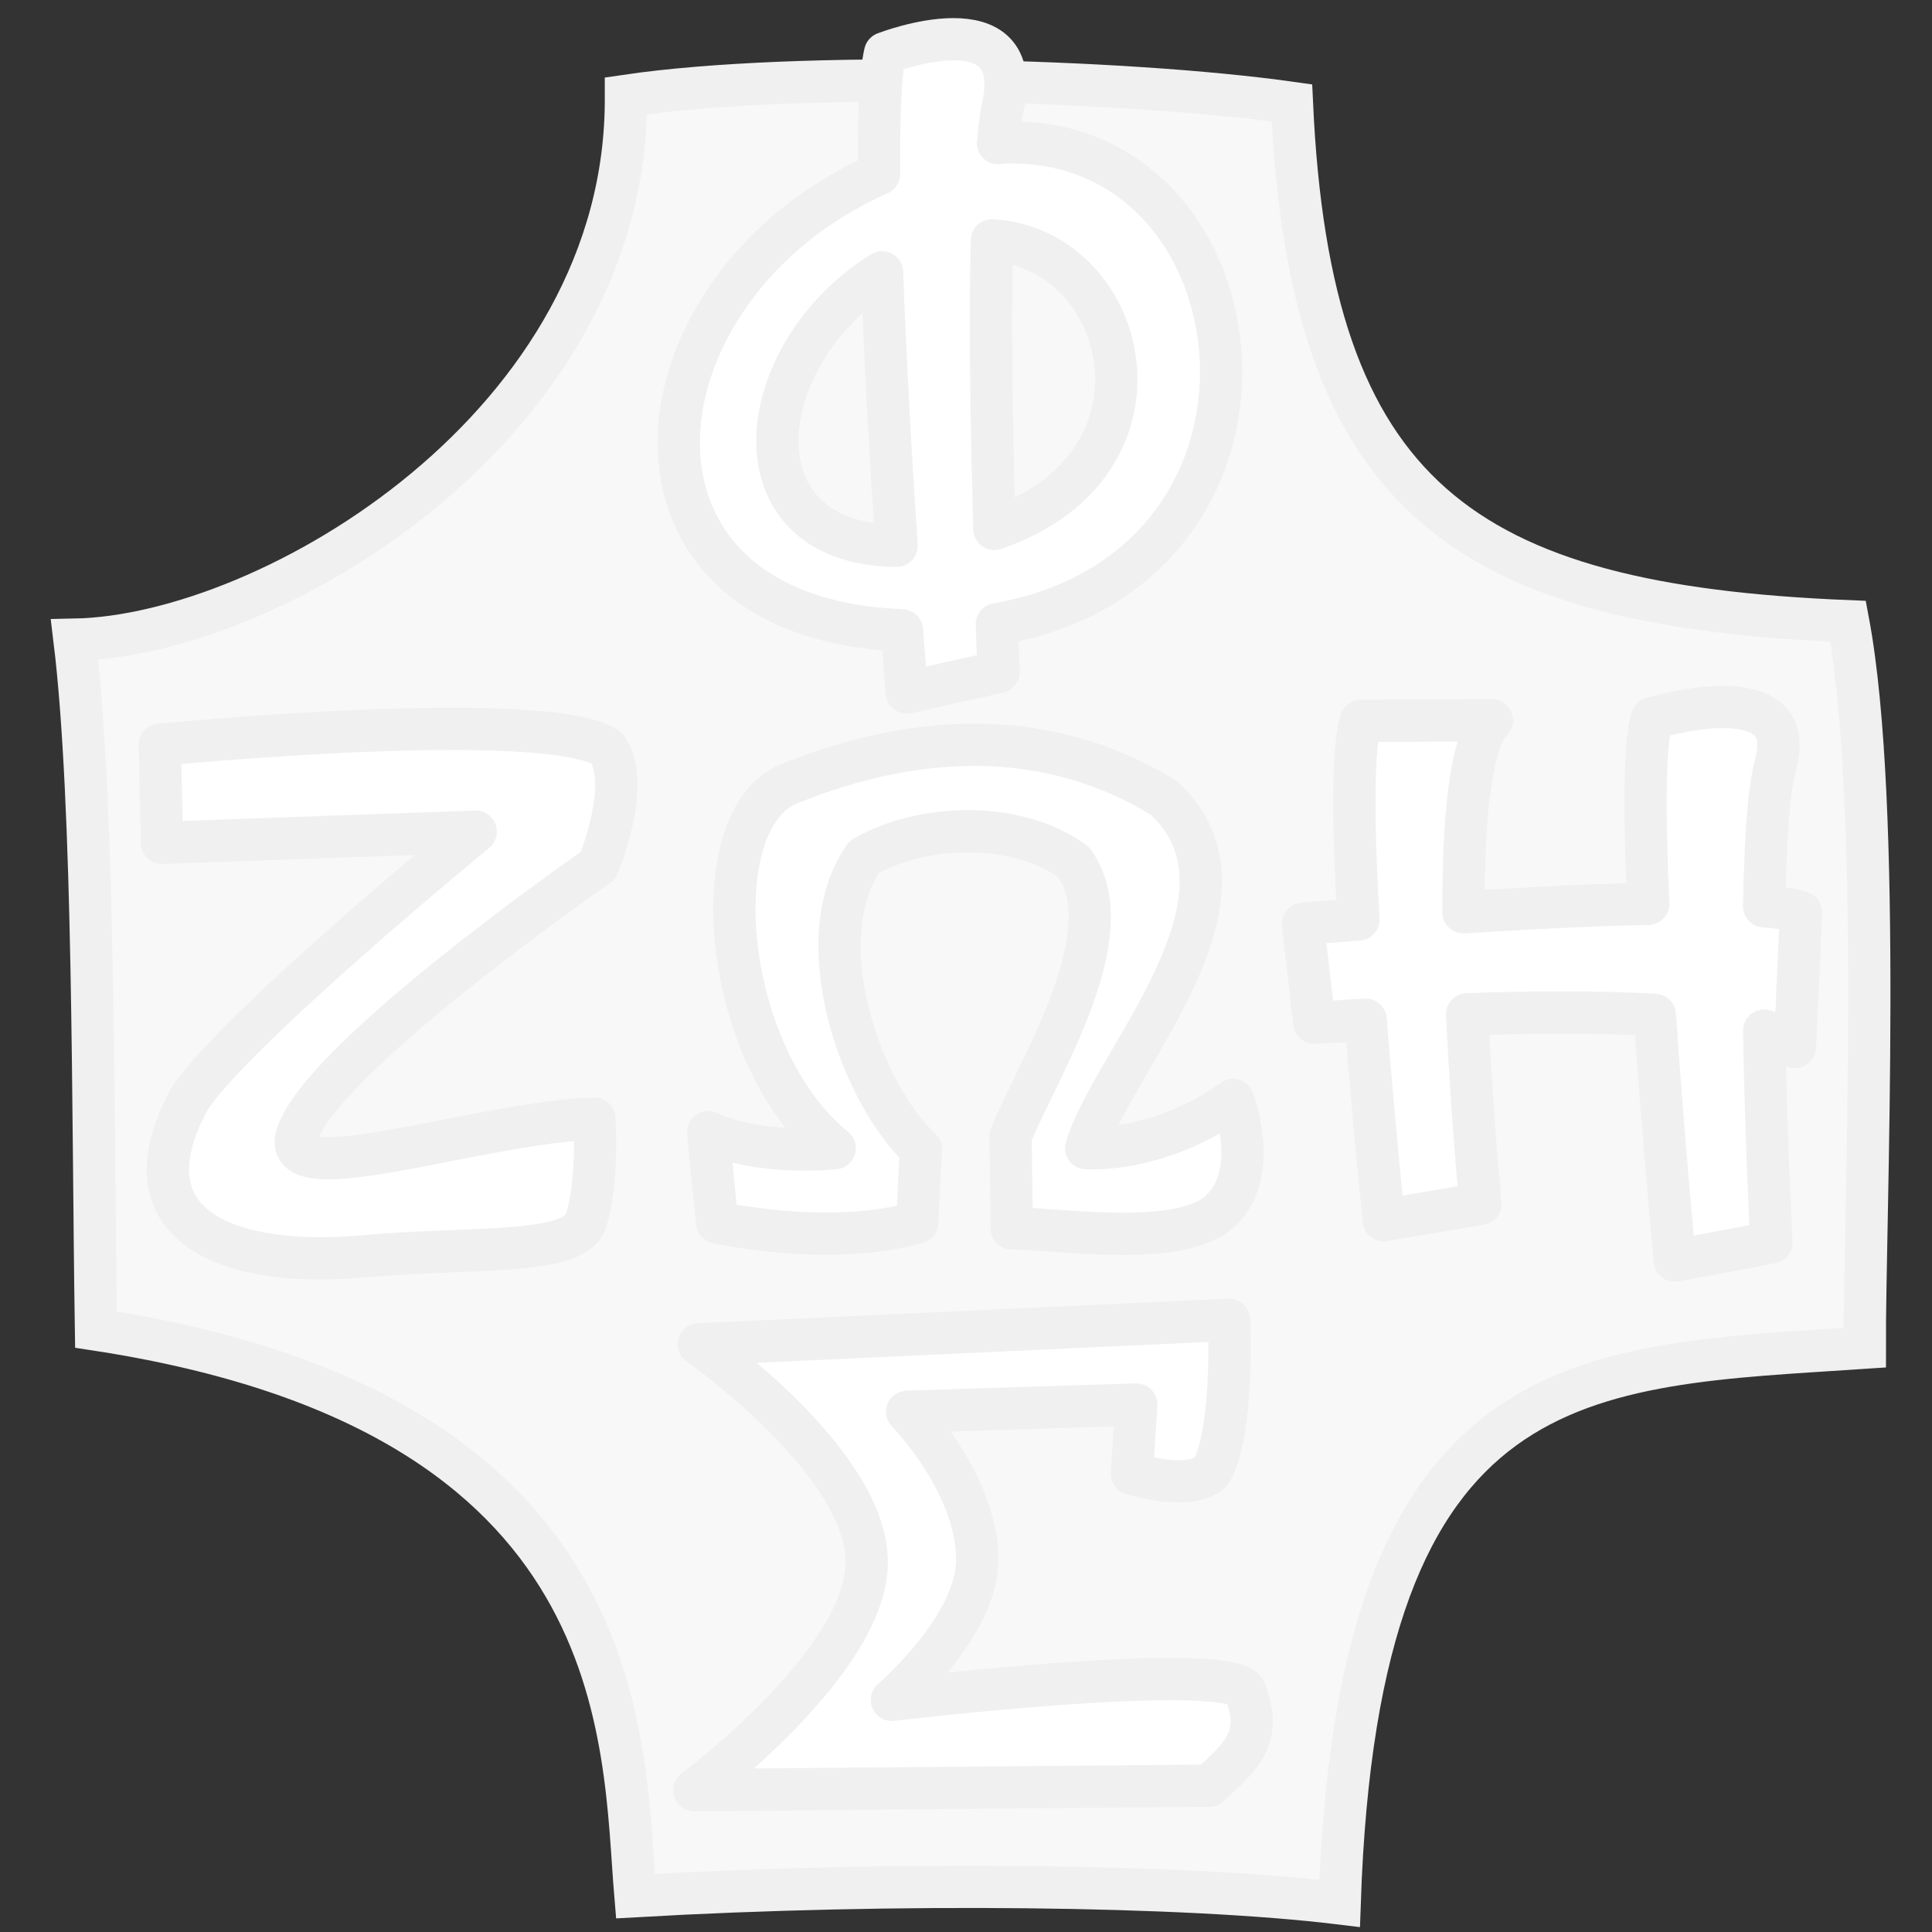 <?xml version="1.0" encoding="UTF-8" standalone="no"?>
<!-- Created with Inkscape (http://www.inkscape.org/) -->

<svg
   xmlns:dc="http://purl.org/dc/elements/1.1/"
   xmlns:cc="http://creativecommons.org/ns#"
   xmlns:rdf="http://www.w3.org/1999/02/22-rdf-syntax-ns#"
   xmlns:svg="http://www.w3.org/2000/svg"
   xmlns="http://www.w3.org/2000/svg"
   xmlns:sodipodi="http://sodipodi.sourceforge.net/DTD/sodipodi-0.dtd"
   xmlns:inkscape="http://www.inkscape.org/namespaces/inkscape"
   width="100"
   height="100"
   id="svg2"
   version="1.1"
   inkscape:version="0.48.5 r10040"
   sodipodi:docname="foska-moja.svg"
   inkscape:export-filename="/home/woju/project/kostka-site/nowy_skin/foska-moja.png"
   inkscape:export-xdpi="162"
   inkscape:export-ydpi="162">
  <rect width="100%" height="100%" fill="#333333" stroke="none"/>
  <defs
     id="defs4">
    <inkscape:path-effect
       effect="rough_hatches"
       id="path-effect4036"
       is_visible="true"
       direction="50.306,998.705 , 23.225,0"
       dist_rdm="75;335637433"
       growth="0"
       do_bend="true"
       bender="50.306,1003.705 , 5,0"
       bottom_edge_variation="9.435;1"
       top_edge_variation="9.435;1"
       bottom_tgt_variation="0;1"
       top_tgt_variation="0;1"
       scale_bf="1"
       scale_bb="1"
       scale_tf="1"
       scale_tb="1"
       top_smth_variation="0;1"
       bottom_smth_variation="0;1"
       fat_output="true"
       stroke_width_top="1"
       stroke_width_bottom="1"
       front_thickness="1"
       back_thickness="0.25" />
  </defs>
  <sodipodi:namedview
     id="base"
     pagecolor="#ffffff"
     bordercolor="#666666"
     borderopacity="1.0"
     inkscape:pageopacity="0.0"
     inkscape:pageshadow="2"
     inkscape:zoom="4"
     inkscape:cx="27.074584"
     inkscape:cy="61.788424"
     inkscape:document-units="px"
     inkscape:current-layer="layer1"
     showgrid="false"
     inkscape:window-width="1080"
     inkscape:window-height="1029"
     inkscape:window-x="3"
     inkscape:window-y="54"
     inkscape:window-maximized="0"
     inkscape:snap-global="false" />
  <g
     inkscape:label="Layer 1"
     inkscape:groupmode="layer"
     id="layer1"
     transform="translate(0,-952.362)">
    <path
       style="fill:#f8f8f8;fill-opacity:1;stroke:#f0f0f0;stroke-width:2.188;stroke-linecap:butt;stroke-linejoin:miter;stroke-miterlimit:4;stroke-opacity:1;stroke-dasharray:none"
       d="m 32.397,957.321 c 8.937,-1.317 25.858,-0.851 34.471,0.368 0.931,20.407 8.806,26.013 28.788,26.829 1.798,9.576 0.844,30.778 0.865,37.6 -14.527,0.975 -26.239,0.574 -27.182,28.761 -7.956,-0.97 -23.035,-1.142 -36.448,-0.374 -0.679,-8.017 0.099,-25.042 -27.923,-29.324 C 4.795,1010.177 4.904,994.052 3.857,985.473 14.029,985.28 32.541,974.306 32.397,957.321 z"
       id="path3840"
       inkscape:connector-curvature="0"
       sodipodi:nodetypes="ccccccccc" />
    <path
       style="fill:#ffffff;fill-opacity:1;stroke:#f0f0f0;stroke-width:2.188;stroke-linecap:butt;stroke-linejoin:round;stroke-miterlimit:4;stroke-opacity:1;stroke-dasharray:none"
       d="M 49.344 2.031 C 47.663 2.031 45.812 2.75 45.812 2.75 C 45.558 3.835 45.475 6.128 45.5 9 C 32.388 14.815 30.571 32 46.688 32.625 C 46.801 34.158 46.938 35.844 46.938 35.844 L 51.688 34.781 C 51.688 34.781 51.634 33.391 51.594 32.312 C 68.338 29.362 65.655 6.915 51.938 7.375 C 51.846 7.378 51.749 7.401 51.656 7.406 C 51.732 6.679 51.799 6.016 51.906 5.531 C 52.528 2.732 51.025 2.031 49.344 2.031 z M 51.344 12.438 C 58.493 12.882 61.196 24.05 51.469 27.375 C 51.346 22.804 51.216 17.205 51.344 12.438 z M 45.656 14.094 C 45.833 18.97 46.12 24.004 46.406 28.25 C 37.775 28.165 38.84 18.341 45.656 14.094 z "
       transform="translate(0,952.362)"
       id="path3759" />
    <path
       style="fill:#ffffff;fill-opacity:1;stroke:#f0f0f0;stroke-width:2.188;stroke-linecap:butt;stroke-linejoin:round;stroke-miterlimit:4;stroke-opacity:1;stroke-dasharray:none"
       d="m 43.204,1011.791 c 0,0 -3.762,0.434 -6.552,-0.832 l 0.47,4.676 c 0,0 5.777,1.304 10.352,0 l 0.189,-3.792 c -3.066,-2.852 -5.946,-10.789 -2.939,-15.12 2.911,-1.701 7.849,-1.951 10.86,0.269 2.624,3.65 -1.737,10.477 -3.277,14.162 l 0.061,4.793 c 2.497,0 8.769,1.049 10.83,-0.935 2.061,-1.984 0.625,-5.714 0.625,-5.714 0,0 -3.359,2.602 -7.602,2.493 1.296,-4.448 9.634,-13.023 3.996,-18.142 -5.822,-3.569 -12.543,-3.474 -19.359,-0.722 -4.585,1.829 -3.506,14.135 2.347,18.864 z"
       id="path3771"
       inkscape:connector-curvature="0"
       sodipodi:nodetypes="cccccccccsccccc" />
    <path
       style="fill:#ffffff;fill-opacity:1;stroke:#f0f0f0;stroke-width:2.188;stroke-linecap:butt;stroke-linejoin:round;stroke-miterlimit:4;stroke-opacity:1;stroke-dasharray:none"
       d="m 36.173,1021.945 27.444,-1.269 c 0,0 0.266,5.745 -0.915,7.845 -1.085,1.087 -4.117,0.115 -4.117,0.115 l 0.229,-3.576 -11.86,0.375 c 0,0 3.658,3.725 3.627,7.701 -0.026,3.456 -4.417,7.21 -4.417,7.21 0,0 17.01,-2.024 18.253,-0.519 1.015,2.509 -0.215,3.474 -1.83,4.961 l -26.644,0.231 c 0,0 9.008,-6.678 8.919,-11.883 -0.089,-5.204 -8.691,-11.191 -8.691,-11.191 z"
       id="path3791"
       inkscape:connector-curvature="0"
       sodipodi:nodetypes="ccccccscccczc" />
    <path
       style="fill:#ffffff;fill-opacity:1;stroke:#f0f0f0;stroke-width:2.188;stroke-linecap:butt;stroke-linejoin:round;stroke-miterlimit:4;stroke-opacity:1;stroke-dasharray:none"
       d="m 8.271,990.911 0.114,5.076 16.238,-0.577 c 0,0 -12.318,10.094 -14.793,13.797 -3.673,6.706 2.129,8.799 8.922,8.187 5.738,-0.517 10.999,-0 11.583,-1.856 0.646,-2.051 0.432,-5.277 0.432,-5.277 -5.954,0.207 -15.838,3.709 -15.448,1.068 0.8,-3.886 15.635,-14.164 15.635,-14.164 0,0 1.787,-4.224 0.447,-6.099 -3.284,-2.107 -23.13,-0.154 -23.13,-0.154 z"
       id="path3793"
       inkscape:connector-curvature="0"
       sodipodi:nodetypes="ccccssccccc" />
    <path
       style="fill:#ffffff;fill-opacity:1;stroke:#f0f0f0;stroke-width:2.188;stroke-linecap:butt;stroke-linejoin:round;stroke-miterlimit:4;stroke-opacity:1;stroke-dasharray:none"
       d="M 89.188 36.594 C 87.417 36.594 85.5 37.188 85.5 37.188 C 85.088 38.6 85.116 42.425 85.312 46.781 C 82.222 46.84 78.833 47.028 75.75 47.219 C 75.734 42.617 76.068 38.463 77.219 37.281 L 70.438 37.312 C 69.977 38.77 70.048 42.987 70.312 47.594 C 68.801 47.709 67.438 47.812 67.438 47.812 L 68.031 52.938 C 68.031 52.938 69.382 52.867 70.688 52.781 C 71.12 58.307 71.625 63.156 71.625 63.156 L 76.625 62.312 C 76.625 62.312 76.186 57.737 75.938 52.5 C 79.044 52.39 82.581 52.356 85.656 52.531 C 86.104 59.117 86.688 65.25 86.688 65.25 L 91.688 64.312 C 91.688 64.312 91.411 59.089 91.312 53.344 C 92.042 53.572 92.593 53.849 92.906 54.188 L 93.219 47.219 C 92.804 47.071 92.135 46.98 91.312 46.906 C 91.373 43.747 91.519 40.964 91.906 39.562 C 92.561 37.192 90.958 36.594 89.188 36.594 z "
       transform="translate(0,952.362)"
       id="path2985-4" />
  </g>
</svg>
